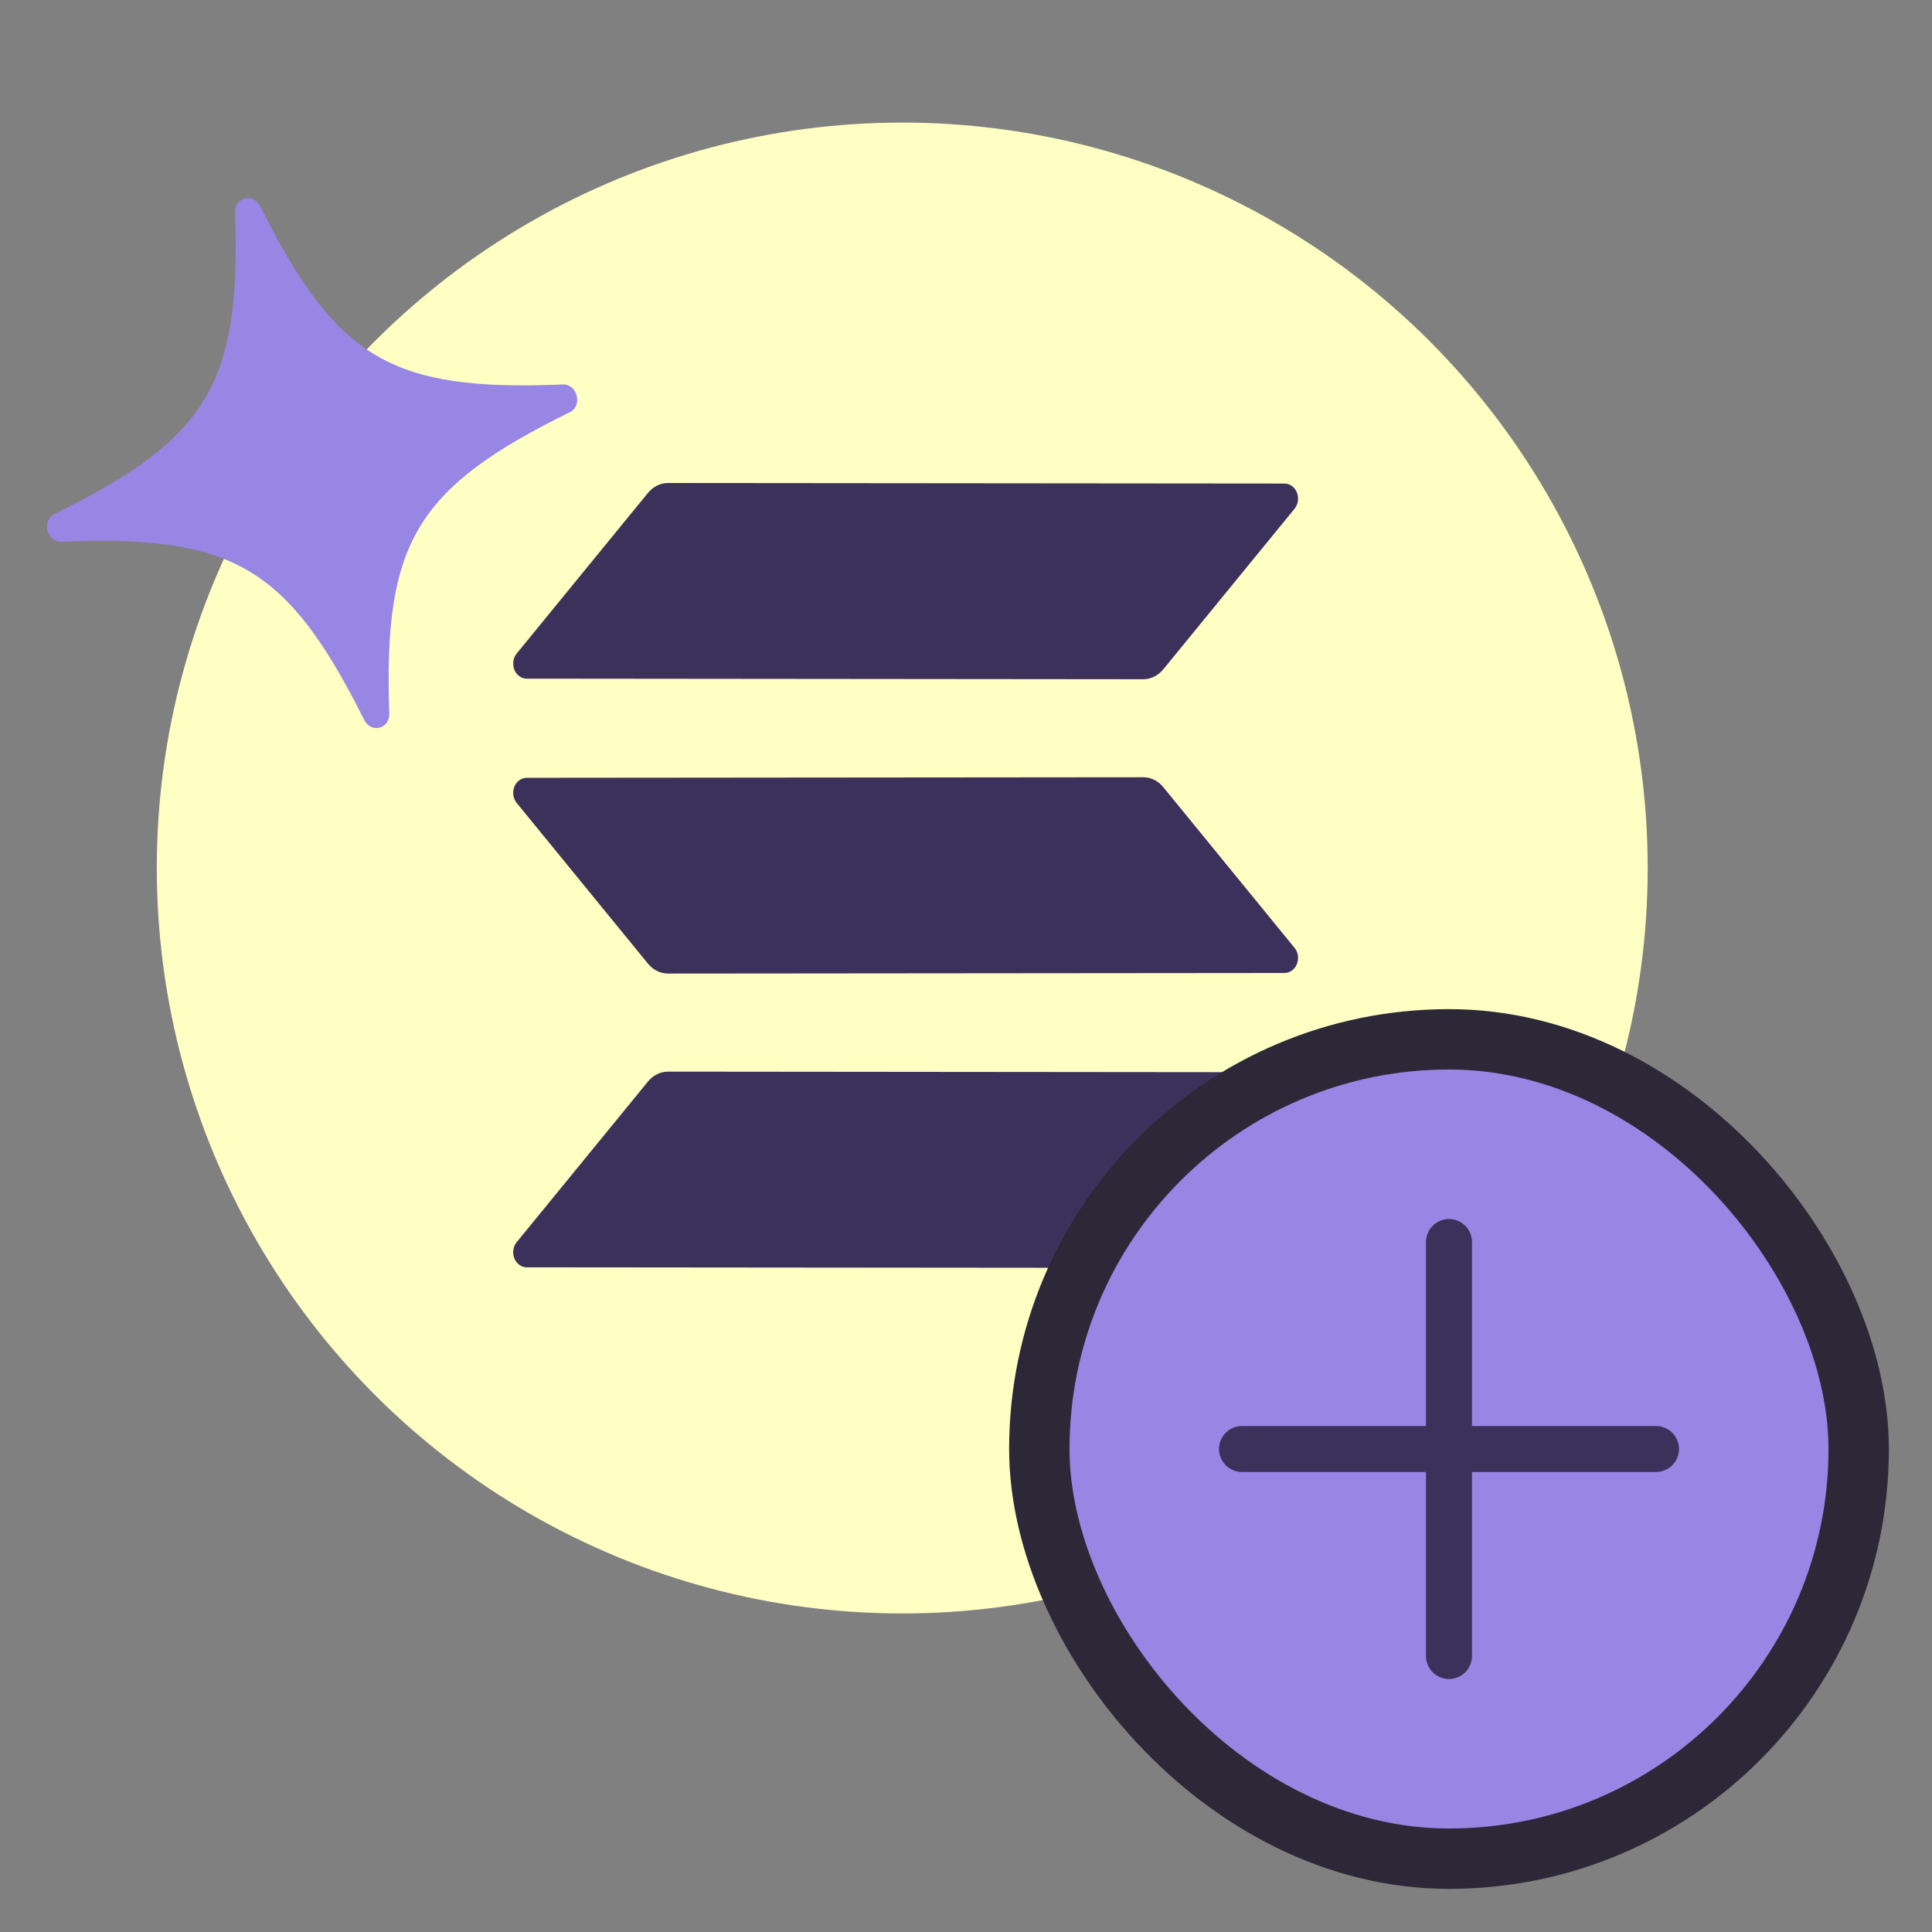 <svg width="56" height="56" viewBox="0 0 56 56" fill="none" xmlns="http://www.w3.org/2000/svg">
<rect x="0" y="0" width="56" height="56" fill="#808080" stroke="none"/>
<g clip-path="url(#clip0_2683_14399)">
<circle cx="26.152" cy="25.16" r="21.607" transform="rotate(-2.844 26.152 25.16)" fill="#FFFFC4"/>
<path fill-rule="evenodd" clip-rule="evenodd" d="M18.783 31.347C18.857 31.258 18.946 31.186 19.046 31.137C19.145 31.088 19.253 31.063 19.362 31.062L37.233 31.079C37.309 31.079 37.383 31.104 37.447 31.15C37.511 31.196 37.561 31.262 37.592 31.339C37.622 31.417 37.632 31.502 37.62 31.586C37.608 31.669 37.574 31.747 37.522 31.809L33.717 36.465C33.643 36.555 33.554 36.627 33.454 36.676C33.354 36.725 33.246 36.75 33.137 36.75L15.267 36.734C15.191 36.734 15.117 36.709 15.053 36.663C14.989 36.616 14.939 36.55 14.908 36.473C14.878 36.396 14.868 36.31 14.88 36.227C14.892 36.143 14.926 36.066 14.978 36.003L18.783 31.347ZM37.522 27.472C37.574 27.534 37.608 27.612 37.62 27.695C37.632 27.779 37.622 27.864 37.592 27.942C37.561 28.019 37.511 28.085 37.447 28.131C37.383 28.178 37.309 28.202 37.233 28.203L19.363 28.219C19.254 28.219 19.146 28.193 19.046 28.144C18.946 28.095 18.857 28.024 18.783 27.934L14.978 23.276C14.926 23.213 14.892 23.135 14.88 23.052C14.868 22.968 14.878 22.883 14.908 22.805C14.939 22.728 14.989 22.662 15.053 22.616C15.117 22.57 15.191 22.545 15.267 22.545L33.138 22.529C33.247 22.529 33.355 22.554 33.454 22.603C33.554 22.652 33.644 22.724 33.717 22.814L37.522 27.472ZM18.783 14.285C18.857 14.195 18.946 14.124 19.046 14.075C19.145 14.025 19.253 14 19.362 14L37.233 14.016C37.309 14.016 37.383 14.041 37.447 14.087C37.511 14.134 37.561 14.2 37.592 14.277C37.622 14.354 37.632 14.44 37.62 14.523C37.608 14.607 37.574 14.684 37.522 14.747L33.717 19.403C33.643 19.492 33.554 19.564 33.454 19.613C33.354 19.662 33.246 19.688 33.137 19.688L15.267 19.671C15.191 19.671 15.117 19.646 15.053 19.6C14.989 19.554 14.939 19.488 14.908 19.411C14.878 19.333 14.868 19.248 14.88 19.164C14.892 19.081 14.926 19.003 14.978 18.941L18.783 14.285Z" fill="#3C315B"/>
<rect x="30.125" y="30.125" width="23.75" height="23.75" rx="11.875" fill="#9886E5" stroke="#2C2838" stroke-width="1.75"/>
<path fill-rule="evenodd" clip-rule="evenodd" d="M42 35.334C42.368 35.334 42.667 35.632 42.667 36L42.667 41.334L48 41.334C48.368 41.334 48.667 41.632 48.667 42C48.667 42.368 48.368 42.667 48 42.667L42.667 42.667L42.667 48C42.667 48.368 42.368 48.667 42 48.667C41.632 48.667 41.333 48.368 41.333 48L41.333 42.667L36 42.667C35.632 42.667 35.333 42.368 35.333 42C35.333 41.632 35.632 41.334 36 41.334L41.333 41.334L41.333 36C41.333 35.632 41.632 35.334 42 35.334Z" fill="#3C315B"/>
<path d="M7.541 5.976C9.753 10.393 11.337 11.351 16.311 11.144C16.737 11.126 16.898 11.762 16.515 11.949C12.047 14.148 11.114 15.745 11.283 20.683C11.298 21.129 10.755 21.266 10.556 20.867C8.344 16.451 6.761 15.496 1.785 15.702C1.359 15.72 1.198 15.083 1.581 14.897C6.049 12.698 6.981 11.102 6.814 6.163C6.798 5.717 7.341 5.58 7.54 5.979L7.542 5.976L7.541 5.976Z" fill="#9886E5"/>
</g>
<defs>
<clipPath id="clip0_2683_14399">
<rect width="56" height="56" fill="white"/>
</clipPath>
</defs>
</svg>
